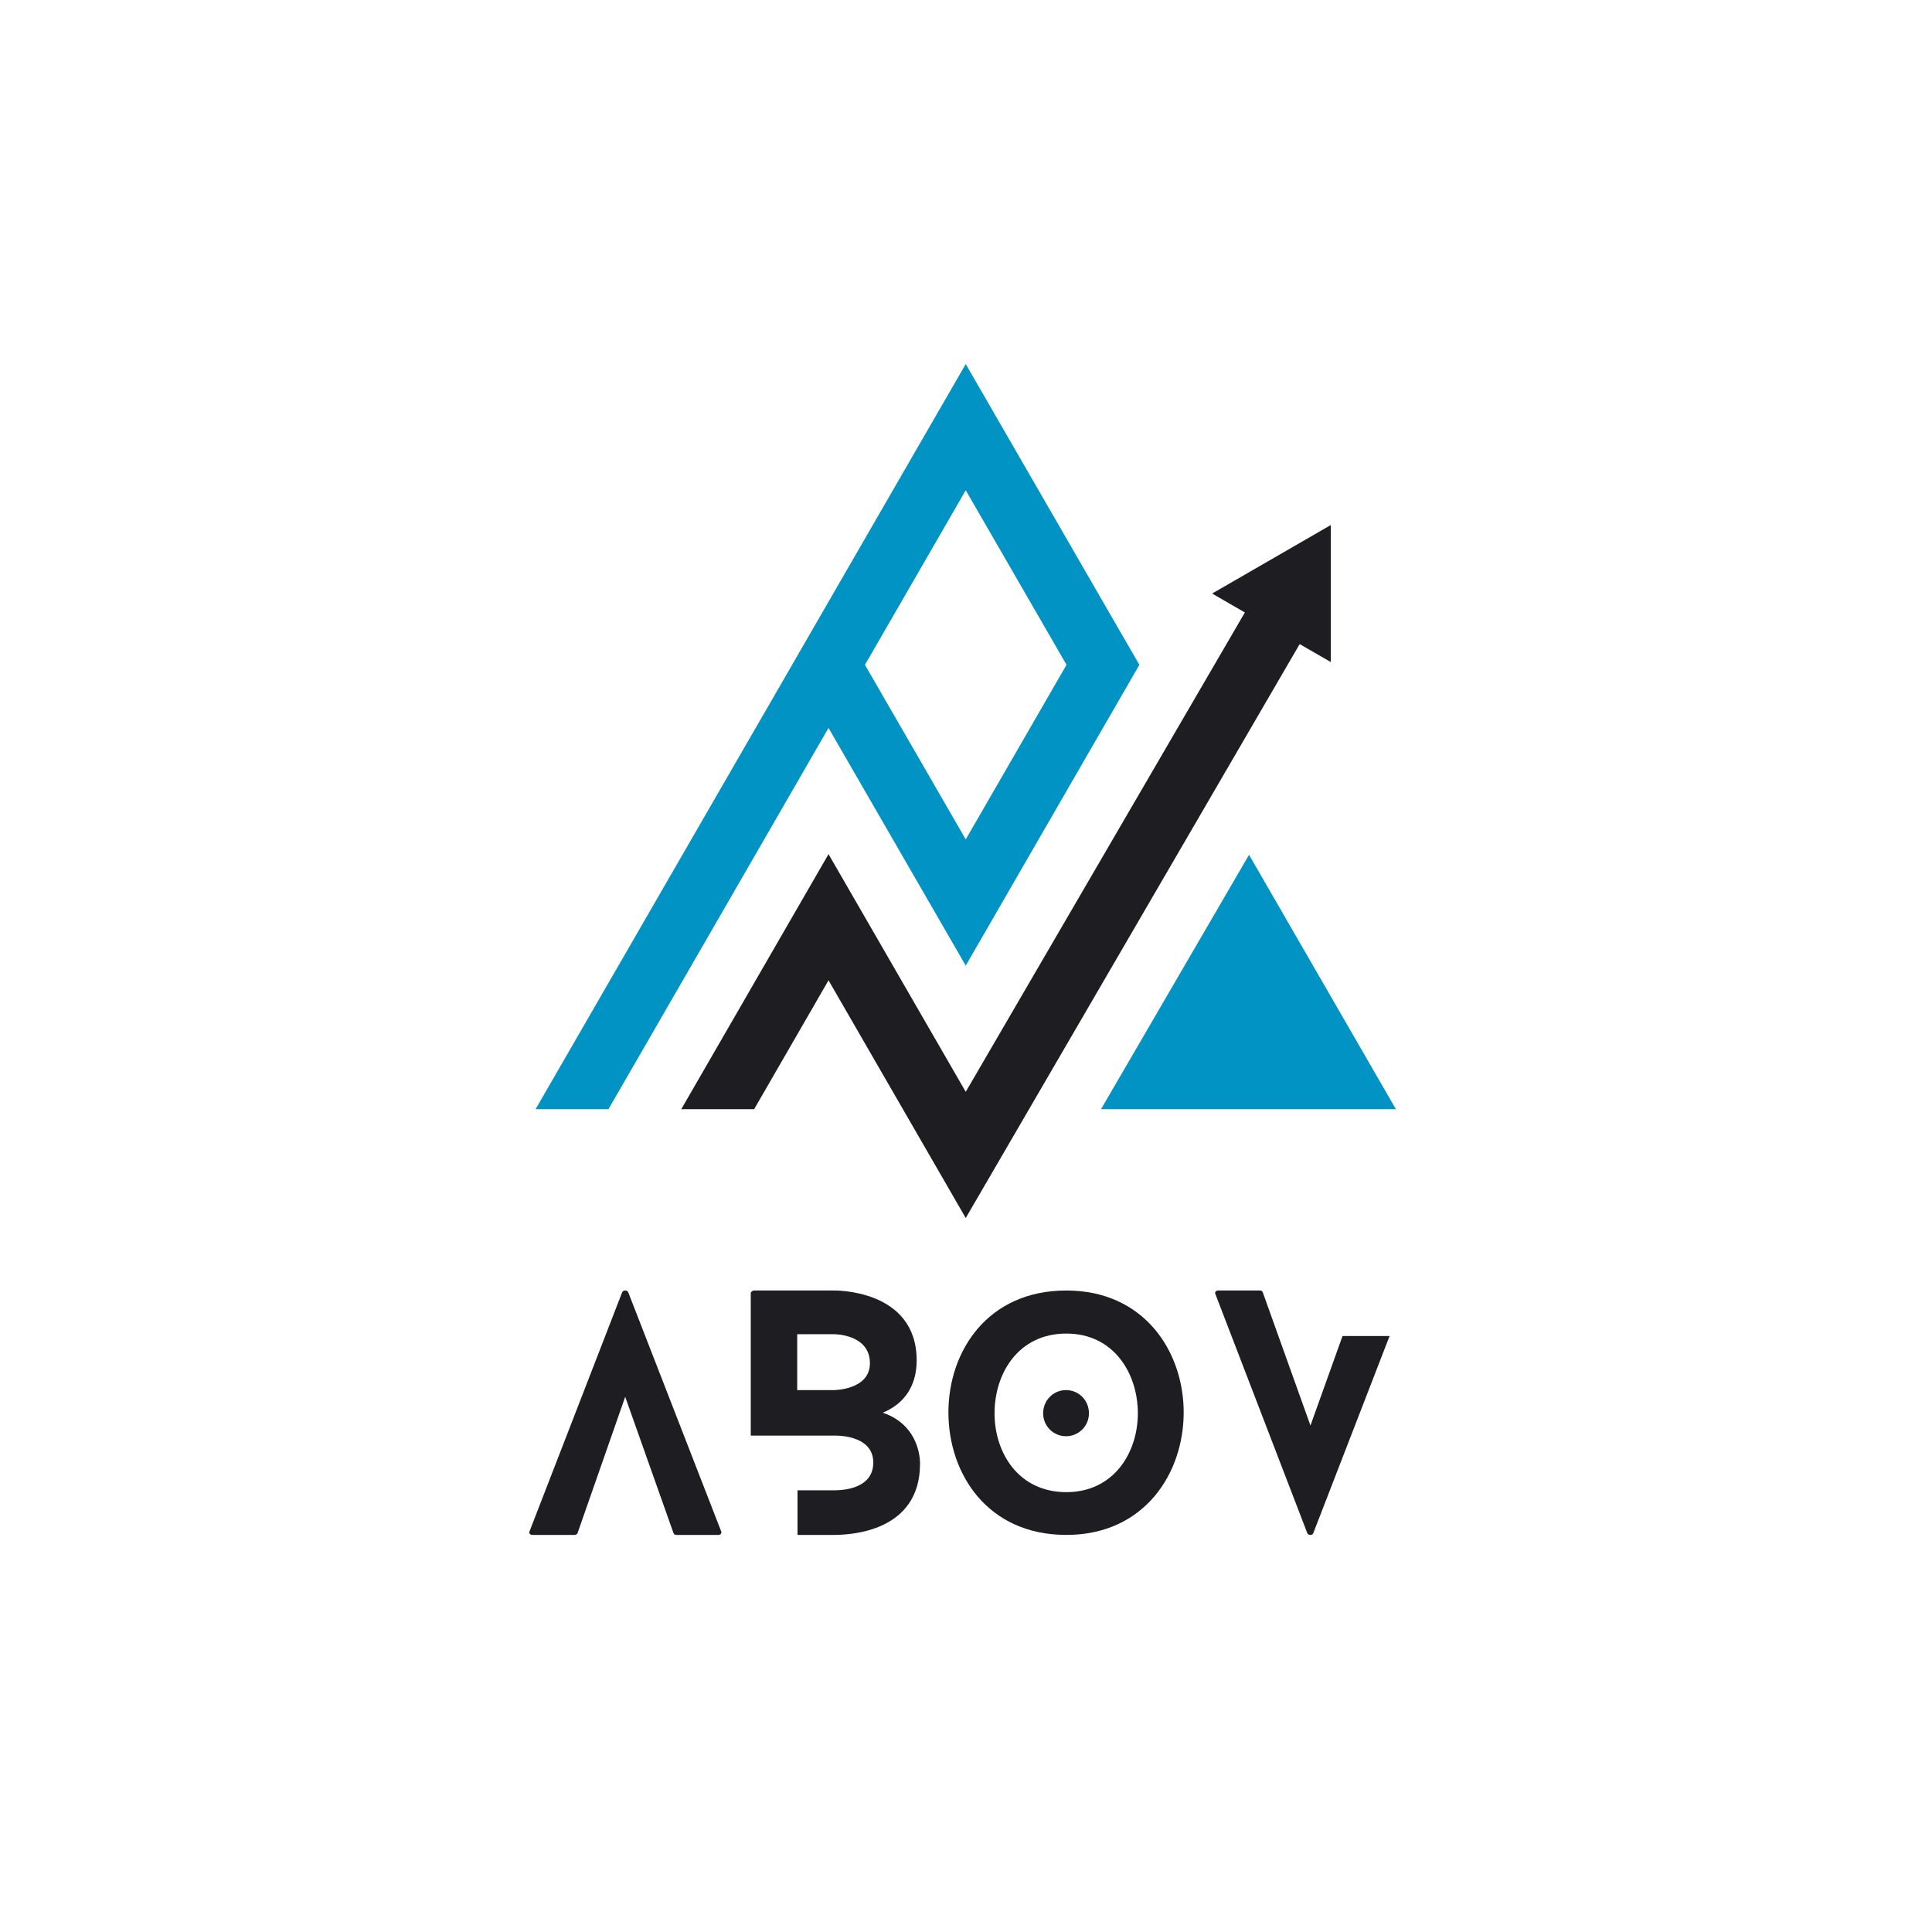 <svg xmlns="http://www.w3.org/2000/svg" xmlns:xlink="http://www.w3.org/1999/xlink" width="500" zoomAndPan="magnify" viewBox="0 0 375 375" height="500" preserveAspectRatio="xMidYMid meet" version="1.0"><defs><g/><clipPath id="b75aba2418"><path d="M 132 101 L 259 101 L 259 236.414 L 132 236.414 Z M 132 101 " clip-rule="nonzero"/></clipPath><clipPath id="ab49ea4fc3"><path d="M 103.824 70.664 L 271 70.664 L 271 216 L 103.824 216 Z M 103.824 70.664 " clip-rule="nonzero"/></clipPath></defs><g clip-path="url(#b75aba2418)"><path fill="#1d1d22" d="M 132.238 215.285 L 160.816 165.789 L 187.449 211.922 L 241.629 118.879 L 235.273 115.207 L 258.305 101.91 L 258.305 128.504 L 252.266 125.02 L 187.449 236.414 L 160.816 190.281 L 146.383 215.285 Z M 132.238 215.285 " fill-opacity="1" fill-rule="evenodd"/></g><g clip-path="url(#ab49ea4fc3)"><path fill="#0093c3" d="M 145.703 142.977 L 103.961 215.285 L 118.102 215.285 L 125.176 203.039 L 160.816 141.293 L 180.379 175.176 L 187.449 187.426 L 194.52 175.176 L 214.078 141.293 L 221.152 129.043 L 214.078 116.797 L 194.52 82.914 L 187.449 70.664 L 160.816 116.797 L 153.75 129.047 Z M 235.34 178.117 L 213.711 215.285 L 270.938 215.285 L 262.977 201.496 L 242.438 165.918 Z M 207.012 129.043 L 187.449 162.93 L 167.887 129.047 L 187.449 95.16 Z M 207.012 129.043 " fill-opacity="1" fill-rule="evenodd"/></g><g fill="#1d1d22" fill-opacity="1"><g transform="translate(160.997, 215.426)"><g/></g></g><g fill="#1d1d22" fill-opacity="1"><g transform="translate(179.676, 215.426)"><g/></g></g><g fill="#1d1d22" fill-opacity="1"><g transform="translate(84.063, 297.926)"><g/></g></g><g fill="#1d1d22" fill-opacity="1"><g transform="translate(102.731, 297.926)"><g><path d="M 37.242 -0.711 L 19.215 -47.086 C 19.035 -47.562 18.207 -47.562 18.027 -47.086 L 0.059 -0.711 C -0.117 -0.355 0.117 0 0.652 0 L 8.777 0 C 9.016 0 9.309 -0.117 9.371 -0.355 L 18.621 -26.805 L 27.992 -0.355 C 28.051 -0.117 28.348 0 28.523 0 L 36.707 0 C 37.125 0 37.418 -0.355 37.242 -0.711 Z M 37.242 -0.711 "/></g></g></g><g fill="#1d1d22" fill-opacity="1"><g transform="translate(145.722, 297.926)"><g><path d="M 23.129 -33.328 C 23.129 -28.109 16.129 -28.109 16.129 -28.109 L 9.016 -28.109 L 9.016 -38.961 L 16.129 -38.961 C 16.129 -38.961 23.129 -39.02 23.129 -33.328 Z M 32.203 -33.863 C 32.203 -47.797 16.129 -47.441 16.129 -47.441 L 0.652 -47.441 C 0.297 -47.441 0 -47.145 0 -46.91 L 0 -19.273 L 16.129 -19.273 C 16.129 -19.273 23.781 -19.629 23.781 -14.055 C 23.781 -9.488 19.094 -8.656 16.129 -8.656 L 9.074 -8.656 L 9.074 0 L 16.129 0 C 19.332 0 32.855 -0.594 32.855 -13.816 C 32.855 -13.816 33.148 -21.172 25.617 -23.723 C 29.234 -25.203 32.203 -28.348 32.203 -33.863 Z M 32.203 -33.863 "/></g></g></g><g fill="#1d1d22" fill-opacity="1"><g transform="translate(184.088, 297.926)"><g><path d="M 27.277 -23.602 C 27.277 -26.094 25.32 -28.109 22.832 -28.109 C 20.34 -28.109 18.383 -26.094 18.383 -23.602 C 18.383 -21.172 20.34 -19.156 22.832 -19.156 C 25.32 -19.156 27.277 -21.172 27.277 -23.602 Z M 45.664 -23.781 C 45.664 -35.582 38.012 -47.441 22.891 -47.441 C 7.531 -47.441 0 -35.582 0 -23.781 C 0 -11.918 7.531 0 22.891 0 C 38.012 0 45.664 -11.918 45.664 -23.781 Z M 36.766 -23.602 C 36.766 -15.953 32.082 -8.301 22.891 -8.301 C 13.582 -8.301 8.953 -15.953 8.953 -23.602 C 8.953 -31.371 13.582 -39.082 22.891 -39.082 C 32.082 -39.082 36.766 -31.371 36.766 -23.602 Z M 36.766 -23.602 "/></g></g></g><g fill="#1d1d22" fill-opacity="1"><g transform="translate(235.854, 297.926)"><g><path d="M 24.73 -38.605 L 18.504 -21.23 L 9.25 -47.086 C 9.191 -47.324 8.953 -47.441 8.656 -47.441 L 0.594 -47.441 C 0.117 -47.441 -0.117 -47.086 0.059 -46.73 L 17.91 -0.297 C 18.148 0.117 18.859 0.117 19.035 -0.297 L 33.863 -38.605 Z M 24.73 -38.605 "/></g></g></g></svg>